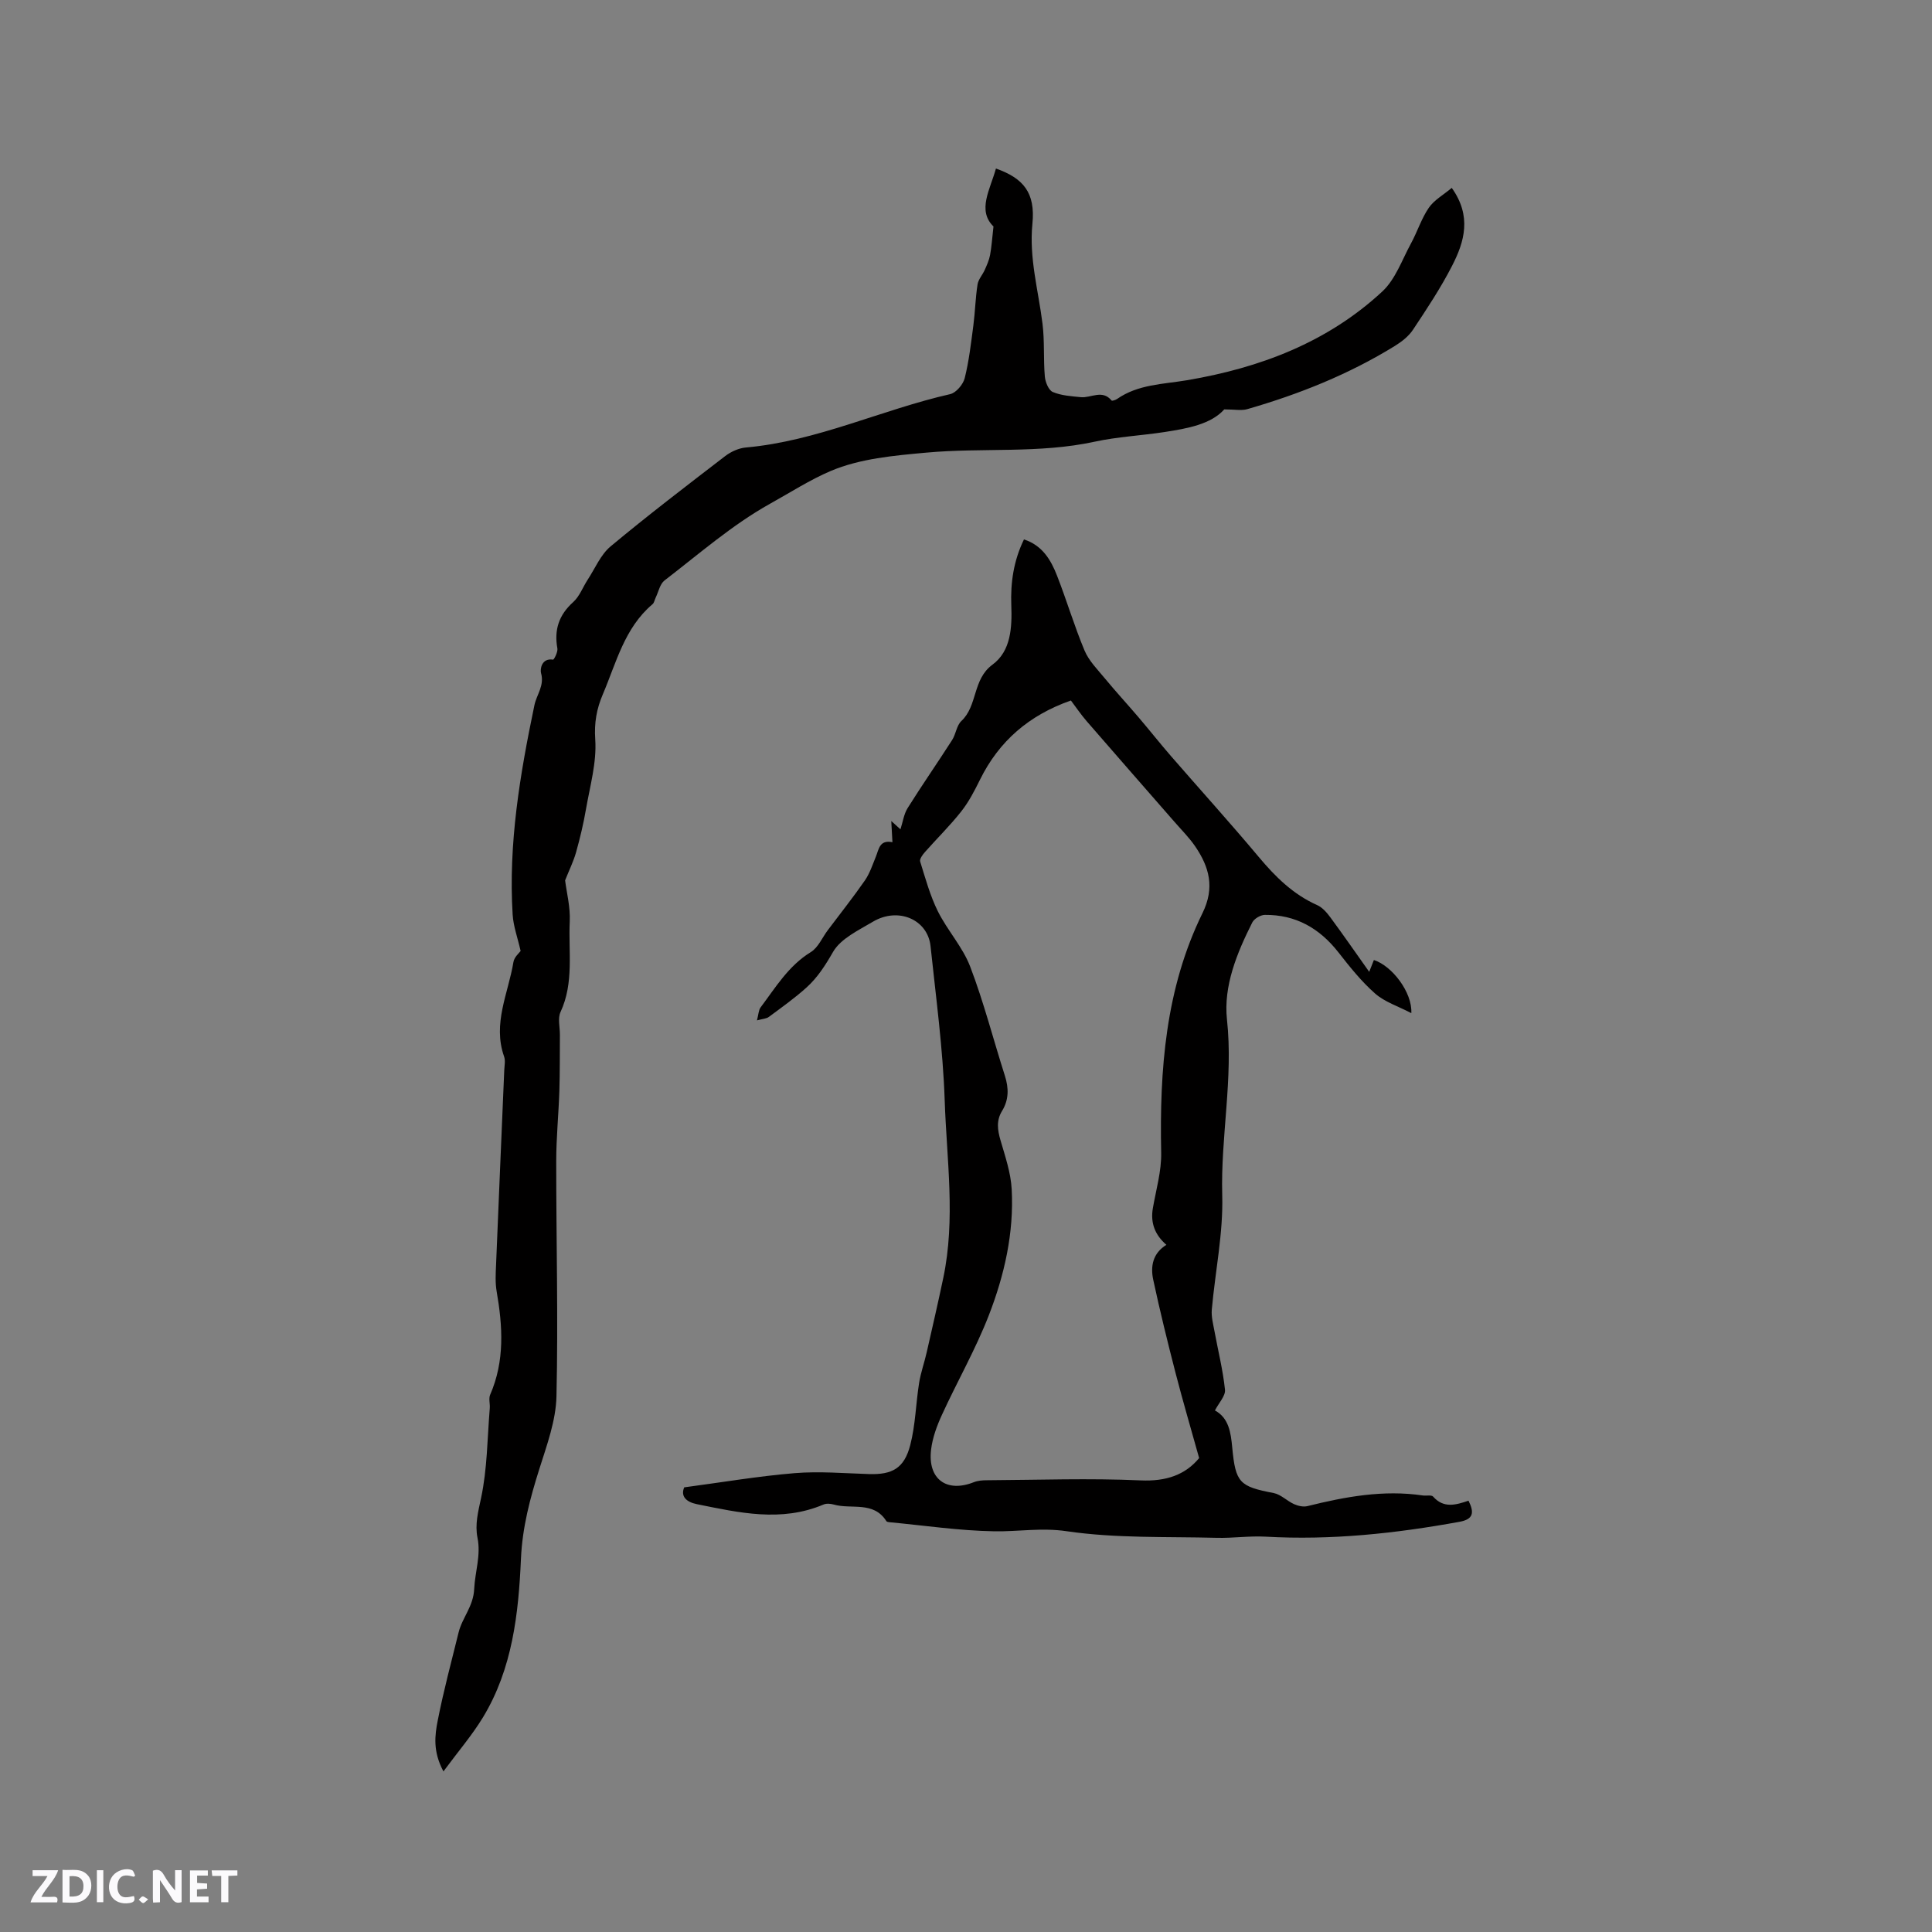 <svg enable-background="new 0 0 400 400" viewBox="0 0 400 400" xmlns="http://www.w3.org/2000/svg"><rect x="0" y="0" width="400" height="400" fill="#808080" stroke="none"/><g fill="#fbfafc"><path d="m37.59 393.81c-.92.31-1.52.05-2-.78-.7-1.2-1.52-2.34-2.47-3.78v4.59c-.55.03-.95.05-1.41.07-.03-.37-.06-.64-.06-.91 0-1.91 0-3.81 0-5.7 1.13-.41 1.77-.03 2.29.91.62 1.11 1.38 2.14 2.31 3.19v-4.2h1.35v6.61z"/><path d="m12.94 393.88v-6.75c1.9.19 3.93-.54 5.37 1.29.8 1.01.78 2.88.03 3.97-1.37 1.97-3.4 1.51-5.4 1.49m1.45-1.22c2.04.12 2.92-.58 2.89-2.21-.03-1.51-.98-2.19-2.89-2z"/><path d="m11.81 393.87h-5.49c.68-2.18 2.47-3.48 3.51-5.45h-3.08v-1.21h5.29c-.71 2.13-2.44 3.48-3.47 5.51.86 0 1.63.04 2.39-.01.79-.05 1.14.21.85 1.16"/><path d="m39.33 393.86v-6.61h3.7v1.07h-2.22v1.52c.68.04 1.34.09 2.07.13v1.07c-.72.05-1.38.09-2.1.14v1.48h2.4v1.19h-3.85z"/><path d="m27.71 388.56c-1.15-.3-2.46-.61-3.1.64-.37.73-.41 1.93-.06 2.67.63 1.35 1.99.93 3.17.68.35.94-.01 1.32-.93 1.46-1.62.25-3.05-.27-3.76-1.48-.73-1.24-.6-3.03.31-4.17.88-1.11 2.71-1.7 4-1.16.32.13.44.74.65 1.12-.1.08-.19.16-.28.24"/><path d="m49.15 387.24v1.07c-.59.02-1.17.05-1.87.08v5.44h-1.48v-5.44h-1.85c-.05-.4-.08-.73-.13-1.15z"/><path d="m20.06 387.21h1.33v6.62h-1.33z"/><path d="m30.68 393.25c-.49.38-.8.79-1.05.76-.32-.05-.6-.45-.9-.7.26-.24.51-.64.8-.67.29-.04.62.3 1.15.61"/></g><path d="m156.72 211.26c.33-1.23.33-2.13.76-2.7 3.1-4.12 5.76-8.6 10.39-11.44 1.53-.94 2.36-3 3.52-4.54 2.57-3.43 5.24-6.78 7.68-10.3 1-1.45 1.57-3.21 2.25-4.87.64-1.54.73-3.59 3.45-3.04-.08-1.49-.16-2.94-.24-4.39.63.57 1.27 1.15 1.9 1.72.48-1.47.69-3.11 1.48-4.39 2.98-4.76 6.19-9.37 9.22-14.1.78-1.22.92-3 1.91-3.93 3.41-3.2 2.28-8.61 6.44-11.67 3.84-2.82 4.06-7.72 3.9-12.25-.18-4.73.47-9.25 2.62-13.68 3.83 1.25 5.58 4.26 6.85 7.51 2 5.12 3.57 10.42 5.69 15.49.89 2.13 2.68 3.92 4.19 5.75 2.26 2.74 4.67 5.35 6.97 8.05 2.27 2.66 4.43 5.4 6.72 8.04 6.05 6.97 12.25 13.81 18.17 20.88 3.45 4.12 7.13 7.77 12.11 9.99 1.08.48 2 1.54 2.73 2.53 2.7 3.66 5.29 7.4 8.05 11.29.39-.98.68-1.72.97-2.45 3.79 1.23 7.97 6.71 7.75 11-2.75-1.44-5.52-2.31-7.51-4.07-2.83-2.49-5.24-5.52-7.58-8.51-3.91-5-8.86-7.83-15.25-7.76-.89.01-2.19.78-2.59 1.57-3.18 6.31-5.99 13.17-5.24 20.08 1.33 12.25-1.32 24.24-.98 36.41.22 7.86-1.46 15.77-2.16 23.67-.13 1.47.29 3.01.56 4.49.74 4.03 1.75 8.03 2.17 12.09.13 1.27-1.26 2.69-2.08 4.29 2.87 1.55 3.29 4.57 3.58 7.67.69 7.31 1.5 8.07 8.58 9.43 1.5.29 2.76 1.64 4.23 2.3.83.37 1.93.62 2.78.4 7.85-1.95 15.72-3.4 23.86-2.2.73.11 1.8-.16 2.15.24 2.17 2.47 4.7 1.73 7.32.84 1.21 2.44 1.05 3.84-1.85 4.37-13.28 2.42-26.61 3.85-40.14 3.08-3.37-.19-6.77.33-10.15.24-10.37-.27-20.86.13-31.07-1.37-5.21-.77-9.98.1-14.94.02-7.28-.12-14.54-1.21-21.8-1.89-.2-.02-.49-.08-.58-.22-2.66-4.21-7.23-2.38-10.89-3.43-.67-.19-1.53-.26-2.13 0-8.76 3.71-17.5 1.68-26.22-.08-2.17-.44-3.41-1.62-2.61-3.48 7.84-1.04 15.33-2.32 22.86-2.94 5.09-.42 10.26.03 15.39.19 4.81.15 7.3-1.18 8.55-6.01 1.08-4.16 1.15-8.57 1.83-12.85.34-2.14 1.09-4.21 1.57-6.33 1.17-5.13 2.35-10.25 3.43-15.39 2.58-12.23.71-24.53.3-36.77-.36-10.67-1.81-21.3-2.93-31.94-.58-5.54-6.71-8.17-11.93-5.07-2.99 1.78-6.67 3.5-8.26 6.26-1.59 2.77-3.21 5.31-5.51 7.38-2.43 2.19-5.12 4.1-7.75 6.05-.49.39-1.28.41-2.49.74zm84.77 46.47c-2.35-2.04-3.34-4.51-2.8-7.6.66-3.82 1.8-7.67 1.72-11.49-.35-17.11.88-33.95 8.55-49.58 2.6-5.29 1.41-9.56-1.53-13.86-1.25-1.82-2.84-3.4-4.3-5.08-6.05-6.93-12.12-13.85-18.14-20.8-1.23-1.42-2.29-3-3.27-4.29-8.66 3.03-14.88 8.4-18.82 16.39-1.12 2.27-2.31 4.58-3.87 6.56-2.33 2.96-5.04 5.61-7.54 8.44-.48.54-1.14 1.44-.98 1.95 1.08 3.47 2.05 7.04 3.65 10.28 1.97 3.96 5.14 7.39 6.7 11.46 2.82 7.37 4.78 15.07 7.19 22.61.82 2.57.84 4.97-.59 7.3-1.21 1.97-.94 3.92-.32 6.05.97 3.34 2.14 6.74 2.32 10.16.49 9.01-1.51 17.77-4.73 26.08-2.74 7.06-6.55 13.71-9.71 20.61-1.05 2.28-1.96 4.76-2.25 7.22-.73 6.1 3.22 8.96 8.83 6.74.85-.34 1.84-.41 2.77-.41 10.6-.06 21.21-.45 31.78.03 5.28.24 9.24-1.14 12.12-4.62-1.68-6.02-3.37-11.77-4.87-17.57-1.66-6.43-3.25-12.88-4.64-19.37-.59-2.77-.09-5.48 2.73-7.21z" fill="#010000"/><path d="m107.79 196.89c-.62-2.75-1.5-5.11-1.65-7.51-.91-14.71 1.52-29.09 4.51-43.4.46-2.18 2.1-4.02 1.37-6.61-.22-.78.07-3.17 2.48-2.8.2.03 1.03-1.59.9-2.32-.7-3.86.31-6.93 3.28-9.6 1.32-1.19 1.99-3.09 3-4.64 1.53-2.34 2.68-5.17 4.74-6.89 7.73-6.44 15.74-12.56 23.73-18.7 1.19-.91 2.8-1.64 4.27-1.77 14.73-1.31 28.09-7.82 42.31-11.05 1.22-.28 2.67-2 3-3.3.89-3.56 1.31-7.24 1.79-10.89.37-2.83.43-5.7.87-8.52.16-1.05 1.04-1.99 1.49-3.01.44-.99.9-2.01 1.1-3.06.31-1.66.42-3.36.71-5.93-3.41-3.33-.7-7.63.51-12 5.69 2.02 8.19 5 7.55 11.44-.71 7.16 1.24 13.82 2.09 20.7.45 3.6.17 7.29.48 10.92.1 1.15.78 2.84 1.65 3.21 1.77.75 3.83.87 5.8 1.07 2.11.21 4.44-1.65 6.37.69.11.13.82-.1 1.14-.32 4.37-3.04 9.5-3.04 14.49-3.88 15.07-2.55 29.07-7.83 40.43-18.38 2.72-2.53 4.08-6.55 5.94-9.96 1.31-2.41 2.14-5.11 3.67-7.35 1.1-1.61 3.01-2.66 4.76-4.13 4.18 5.86 2.63 11.14.08 16.11-2.36 4.61-5.25 8.96-8.12 13.28-.9 1.35-2.34 2.47-3.75 3.34-9.53 5.88-19.83 9.99-30.55 13.08-1.2.35-2.6.05-4.76.05-2.75 3.07-7.56 3.95-12.38 4.69-4.81.74-9.72.97-14.46 2-11.53 2.5-23.25 1.2-34.83 2.26-6.71.61-13.77 1.23-19.83 3.81-4.24 1.8-8.41 4.48-12.57 6.79-7.8 4.35-14.68 10.38-21.82 15.87-.95.73-1.24 2.34-1.83 3.55-.22.46-.3 1.06-.65 1.36-5.82 4.92-7.5 12.11-10.3 18.68-1.27 2.98-1.8 5.86-1.56 9.34.32 4.73-1.08 9.59-1.91 14.37-.52 3.02-1.23 6.02-2.06 8.97-.53 1.9-1.43 3.69-2.27 5.82.31 2.5 1.1 5.52.96 8.5-.3 6.27.91 12.69-1.91 18.76-.61 1.31-.12 3.13-.13 4.71-.03 3.88.01 7.77-.11 11.65-.16 4.85-.65 9.69-.65 14.54-.01 16.22.42 32.45.05 48.67-.12 5.05-2 10.13-3.55 15.05-1.92 6.07-3.51 12.04-3.8 18.54-.5 11.39-1.76 22.81-7.88 32.89-2.26 3.71-5.13 7.05-8.17 11.17-2.22-4.14-1.79-7.46-1.18-10.55 1.2-6.12 2.82-12.16 4.32-18.23.76-3.08 3.07-5.37 3.23-9.04.16-3.46 1.42-6.9.68-10.55-.56-2.77.14-5.41.74-8.23 1.29-6.04 1.29-12.36 1.8-18.57.08-.94-.26-2.01.08-2.81 3.05-7 2.6-14.17 1.34-21.44-.3-1.75-.2-3.58-.12-5.37.55-13.45 1.13-26.9 1.7-40.36.04-.95.27-2-.03-2.85-2.42-6.83.86-13.09 1.93-19.56.16-1.04 1.24-1.94 1.49-2.3z" fill="#010000"/></svg>